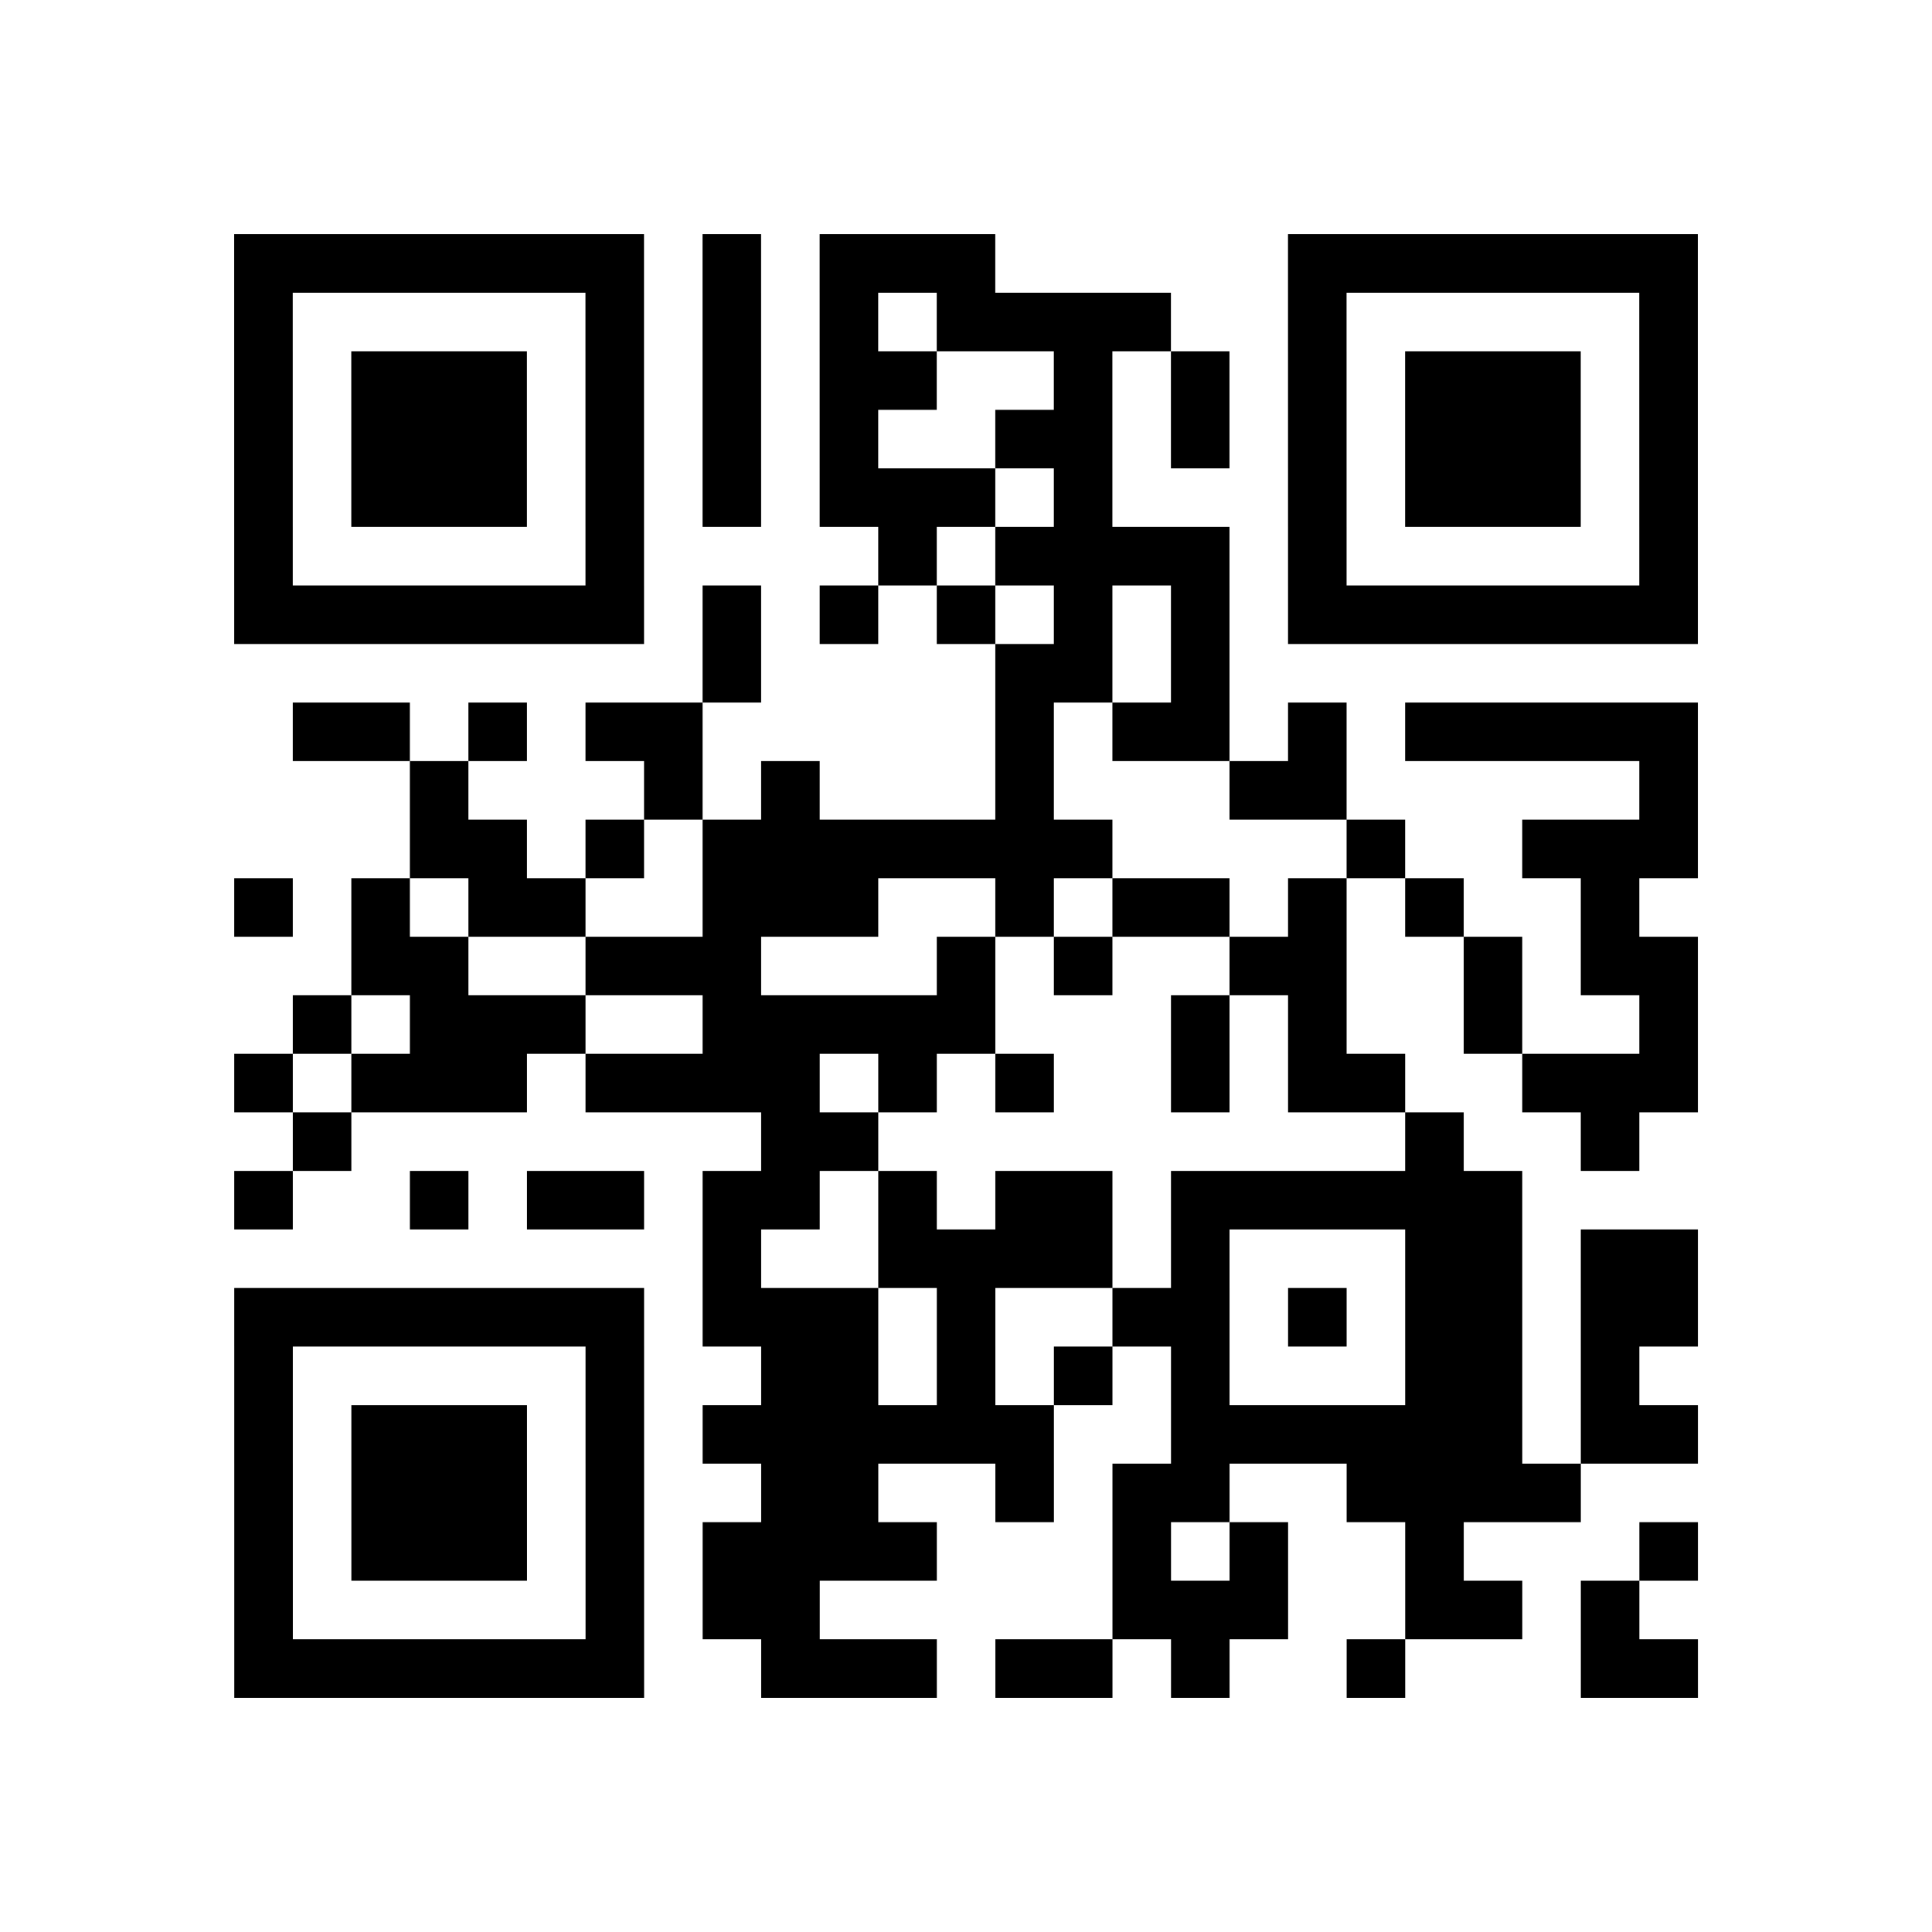 <?xml version="1.0" encoding="utf-8"?>
<svg xmlns="http://www.w3.org/2000/svg" width="132" height="132" class="segno"><path transform="scale(4)" class="qrline" stroke="#000" d="M4 4.5h7m1 0h1m1 0h3m5 0h7m-25 1h1m5 0h1m1 0h1m1 0h1m1 0h4m2 0h1m5 0h1m-25 1h1m1 0h3m1 0h1m1 0h1m1 0h2m2 0h1m1 0h1m1 0h1m1 0h3m1 0h1m-25 1h1m1 0h3m1 0h1m1 0h1m1 0h1m2 0h2m1 0h1m1 0h1m1 0h3m1 0h1m-25 1h1m1 0h3m1 0h1m1 0h1m1 0h3m1 0h1m3 0h1m1 0h3m1 0h1m-25 1h1m5 0h1m4 0h1m1 0h4m1 0h1m5 0h1m-25 1h7m1 0h1m1 0h1m1 0h1m1 0h1m1 0h1m1 0h7m-17 1h1m4 0h2m1 0h1m-16 1h2m1 0h1m1 0h2m5 0h1m1 0h2m1 0h1m1 0h5m-22 1h1m3 0h1m1 0h1m3 0h1m3 0h2m5 0h1m-22 1h2m1 0h1m1 0h7m4 0h1m2 0h3m-25 1h1m1 0h1m1 0h2m2 0h3m2 0h1m1 0h2m1 0h1m1 0h1m2 0h1m-22 1h2m2 0h3m3 0h1m1 0h1m2 0h2m2 0h1m1 0h2m-24 1h1m1 0h3m2 0h5m3 0h1m1 0h1m2 0h1m2 0h1m-25 1h1m1 0h3m1 0h4m1 0h1m1 0h1m2 0h1m1 0h2m2 0h3m-24 1h1m7 0h2m9 0h1m2 0h1m-24 1h1m2 0h1m1 0h2m1 0h2m1 0h1m1 0h2m1 0h6m-14 1h1m2 0h4m1 0h1m3 0h2m1 0h2m-25 1h7m1 0h3m1 0h1m2 0h2m1 0h1m1 0h2m1 0h2m-25 1h1m5 0h1m2 0h2m1 0h1m1 0h1m1 0h1m3 0h2m1 0h1m-24 1h1m1 0h3m1 0h1m1 0h6m2 0h6m1 0h2m-25 1h1m1 0h3m1 0h1m2 0h2m2 0h1m1 0h2m2 0h4m-23 1h1m1 0h3m1 0h1m1 0h4m3 0h1m1 0h1m2 0h1m3 0h1m-25 1h1m5 0h1m1 0h2m5 0h3m2 0h2m1 0h1m-24 1h7m2 0h3m1 0h2m1 0h1m2 0h1m3 0h2"/></svg>
